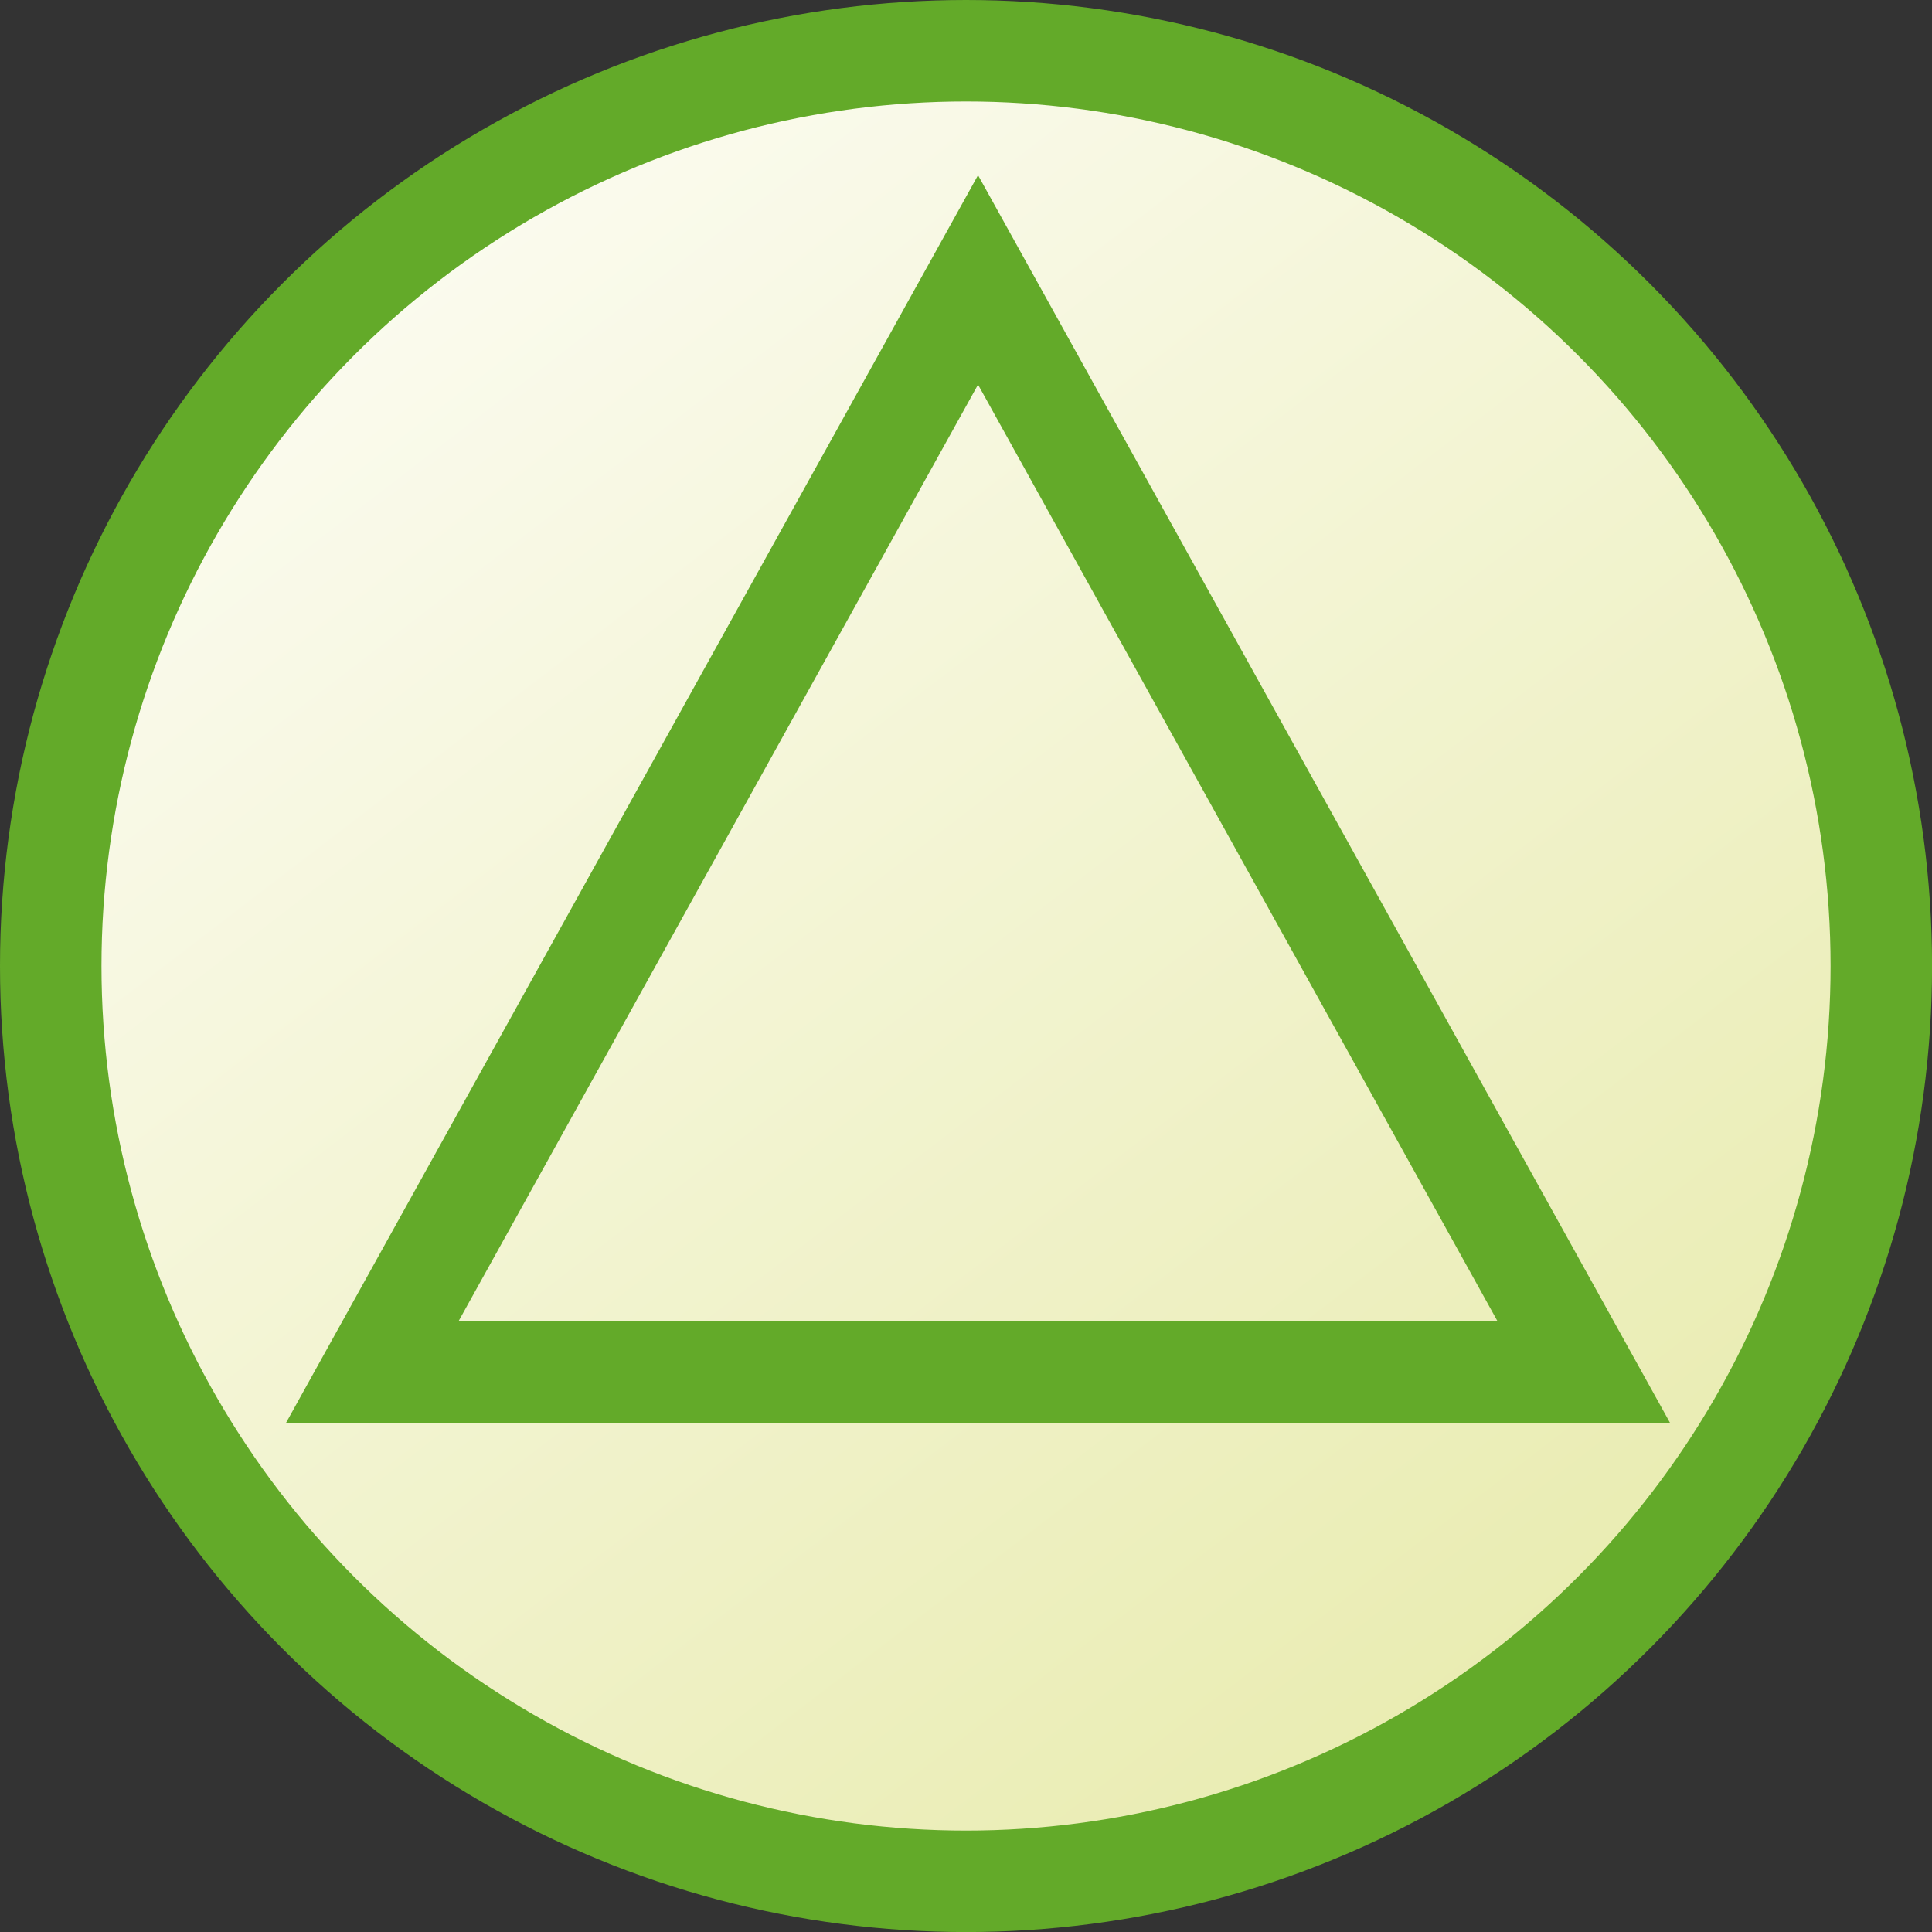 <?xml version="1.0" encoding="iso-8859-1"?>
<!-- Generator: Adobe Illustrator 12.0.0, SVG Export Plug-In . SVG Version: 6.00 Build 51448)  -->
<!DOCTYPE svg PUBLIC "-//W3C//DTD SVG 1.1//EN" "http://www.w3.org/Graphics/SVG/1.1/DTD/svg11.dtd">
<svg class="shape" version="1.1"
	 id="StudioStartSignalEvent" inkscape:version="0.47 r22583" sodipodi:docname="StartSignalEvent.svgz" xmlns:rdf="http://www.w3.org/1999/02/22-rdf-syntax-ns#" xmlns:dc="http://purl.org/dc/elements/1.1/" xmlns:sodipodi="http://sodipodi.sourceforge.net/DTD/sodipodi-0.dtd" xmlns:inkscape="http://www.inkscape.org/namespaces/inkscape" xmlns:svg="http://www.w3.org/2000/svg" xmlns:cc="http://creativecommons.org/ns#"
	 xmlns="http://www.w3.org/2000/svg" xmlns:xlink="http://www.w3.org/1999/xlink" width="32.365" height="32.365" viewBox="0 0 32.365 32.365"
	 style="overflow:visible;enable-background:new 0 0 32.365 32.365;" xml:space="preserve">
<rect x="0" y="0" width="32.365" height="32.365" fill="#333333" stroke="none"/>
<defs>


		<inkscape:perspective  id="perspective255" inkscape:vp_z="32.365002 : 16.182501 : 1" sodipodi:type="inkscape:persp3d" inkscape:vp_x="0 : 16.182501 : 1" inkscape:vp_y="0 : 1000 : 0" inkscape:persp3d-origin="16.182501 : 10.788334 : 1">
		</inkscape:perspective>
</defs>
<sodipodi:namedview  id="namedview249" inkscape:window-width="640" inkscape:window-height="480" inkscape:current-layer="StudioStartSignalEvent" objecttolerance="10" inkscape:pageopacity="0" inkscape:pageshadow="2" guidetolerance="10" pagecolor="#ffffff" inkscape:cy="16.182501" showgrid="false" bordercolor="#666666" borderopacity="1" inkscape:zoom="7.2918272" inkscape:cx="16.182501" gridtolerance="10">
	</sodipodi:namedview>
<g id="g3706">

		<linearGradient id="circle243_2_" gradientUnits="userSpaceOnUse" x1="73.283" y1="-673.907" x2="91.95" y2="-698.24" gradientTransform="matrix(1 0 0 -1 -66.434 -669.89)">
		<stop  offset="0" style="stop-color:#FBFBEF"/>
		<stop  offset="1" style="stop-color:#E9ECB1"/>
	</linearGradient>

		<circle id="circle243" sodipodi:rx="15.333" sodipodi:cx="16.183001" sodipodi:ry="15.333" sodipodi:cy="16.183001" fill="url(#circle243_2_)" stroke="#63AA29" stroke-width="1.7" cx="16.183" cy="16.183" r="15.333">
	</circle>
	<g id="g5117_20_" transform="matrix(1,0,0,1.004,0.003,-0.087)">
		<polygon id="polygon2980_20_" fill="none" stroke="#63AA29" stroke-width="1.7" points="6.23,22.986 26.532,22.986
			16.381,4.757 		"/>
	</g>
</g>
</svg>
